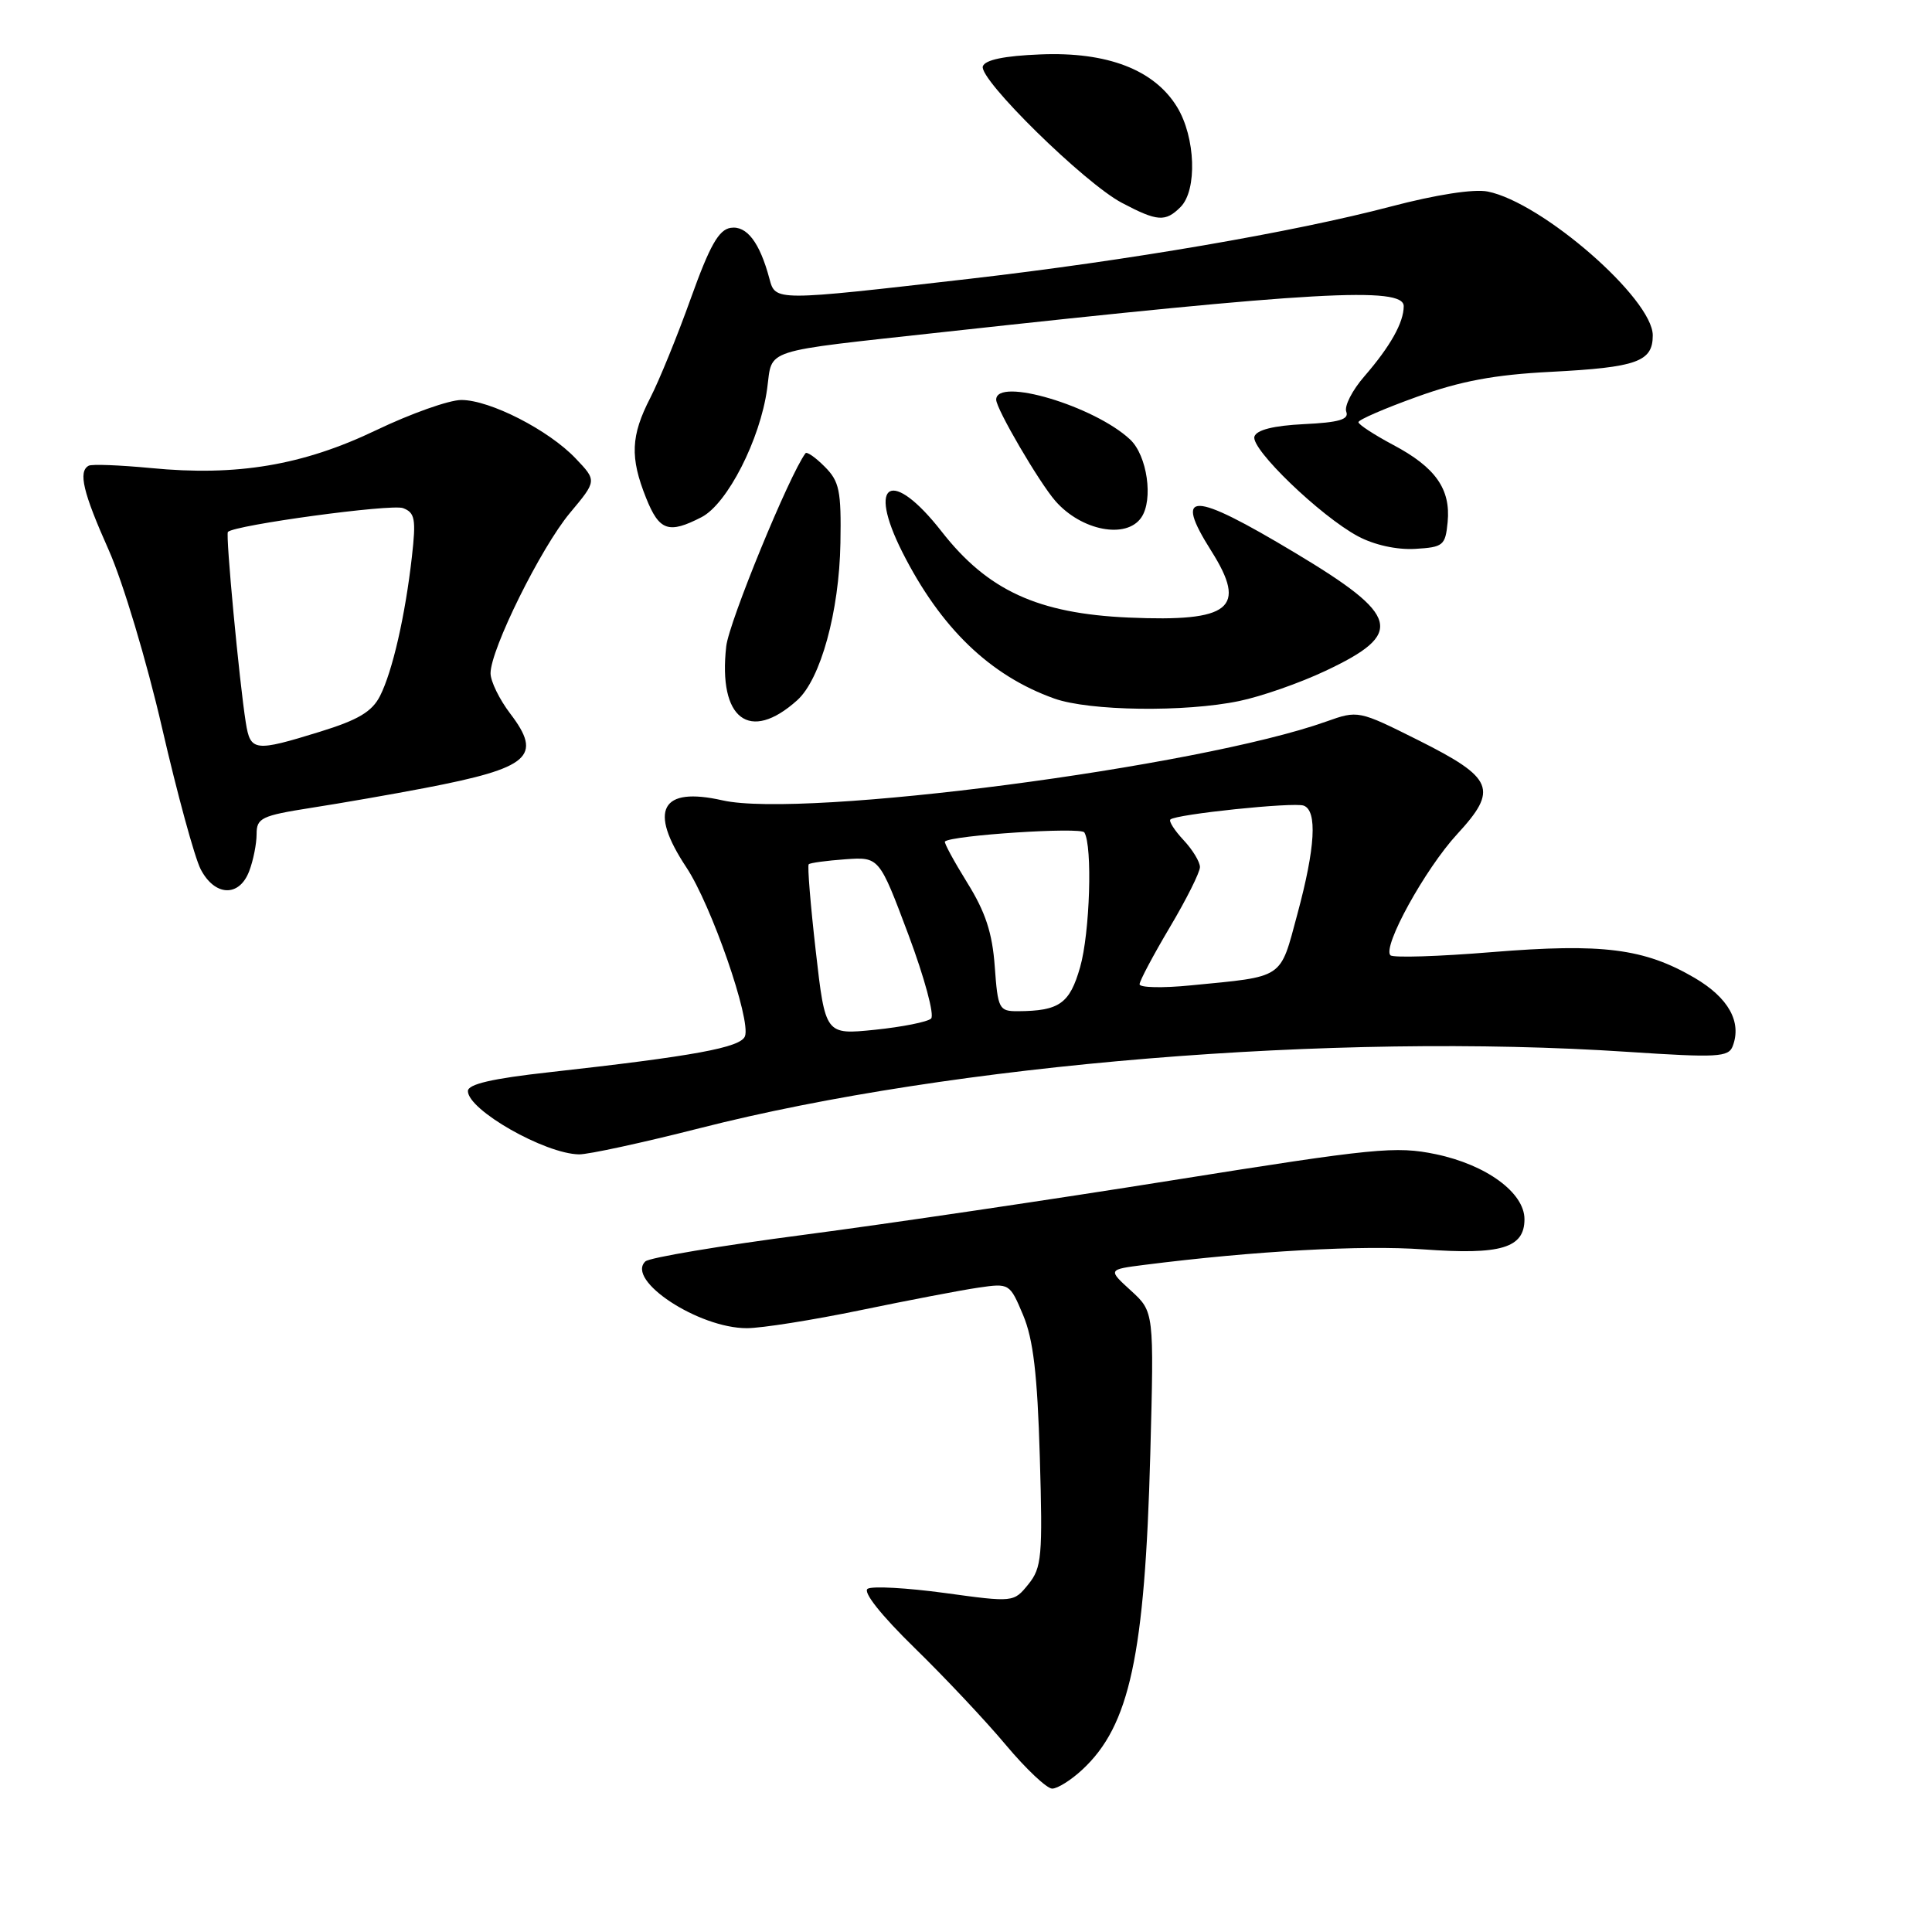 <?xml version="1.0" encoding="UTF-8" standalone="no"?>
<!DOCTYPE svg PUBLIC "-//W3C//DTD SVG 1.1//EN" "http://www.w3.org/Graphics/SVG/1.1/DTD/svg11.dtd" >
<svg xmlns="http://www.w3.org/2000/svg" xmlns:xlink="http://www.w3.org/1999/xlink" version="1.1" viewBox="0 0 256 256">
 <g >
 <path fill="currentColor"
d=" M 143.41 234.49 C 149.69 228.67 151.70 219.35 152.42 192.66 C 152.92 173.82 152.92 173.82 149.86 171.02 C 146.79 168.22 146.79 168.22 151.65 167.60 C 166.16 165.76 180.54 164.96 188.61 165.55 C 198.89 166.30 202.00 165.38 202.00 161.55 C 202.00 158.04 196.95 154.34 190.26 152.94 C 184.96 151.84 182.17 152.12 155.50 156.37 C 139.55 158.92 117.50 162.18 106.50 163.62 C 95.50 165.06 86.06 166.64 85.52 167.14 C 82.87 169.62 92.56 176.00 98.96 175.99 C 100.91 175.99 107.67 174.92 114.00 173.61 C 120.33 172.30 127.36 170.95 129.64 170.62 C 133.75 170.02 133.80 170.05 135.57 174.26 C 136.91 177.45 137.46 182.09 137.78 193.01 C 138.17 206.26 138.04 207.73 136.26 209.93 C 134.32 212.32 134.30 212.33 125.20 211.08 C 120.18 210.40 115.58 210.14 114.97 210.52 C 114.30 210.93 116.73 214.00 121.18 218.35 C 125.21 222.28 130.67 228.09 133.31 231.25 C 135.96 234.41 138.71 237.00 139.42 237.00 C 140.13 237.00 141.93 235.87 143.41 234.49 Z  M 92.72 149.49 C 126.24 140.94 176.73 136.79 215.73 139.38 C 227.55 140.16 229.03 140.08 229.59 138.63 C 230.82 135.41 229.04 132.21 224.54 129.57 C 217.87 125.67 212.33 124.97 197.69 126.16 C 190.64 126.74 184.59 126.93 184.24 126.58 C 183.14 125.47 188.84 115.13 193.08 110.53 C 198.56 104.59 197.94 103.10 187.93 98.08 C 180.01 94.12 179.95 94.11 175.73 95.61 C 158.87 101.63 106.43 108.48 95.73 106.05 C 87.57 104.21 85.90 107.32 90.94 114.92 C 94.26 119.92 99.54 135.15 98.71 137.31 C 98.14 138.81 91.97 139.94 72.75 142.08 C 65.23 142.91 62.00 143.66 62.00 144.57 C 62.00 147.08 72.18 152.88 76.72 152.96 C 77.94 152.98 85.14 151.42 92.72 149.49 Z  M 33.02 115.43 C 33.56 114.02 34.00 111.81 34.00 110.53 C 34.00 108.39 34.63 108.08 41.25 107.04 C 45.24 106.42 52.00 105.24 56.28 104.42 C 70.21 101.75 71.94 100.24 67.61 94.56 C 66.17 92.67 65.00 90.27 65.00 89.21 C 65.00 86.05 71.67 72.58 75.51 67.98 C 79.09 63.70 79.09 63.70 76.29 60.76 C 72.72 56.99 64.92 53.00 61.13 53.00 C 59.51 53.00 54.44 54.80 49.85 57.00 C 40.13 61.66 31.39 63.13 20.00 62.02 C 15.87 61.63 12.16 61.48 11.75 61.71 C 10.34 62.48 11.00 65.25 14.40 72.87 C 16.29 77.11 19.43 87.58 21.47 96.43 C 23.49 105.20 25.79 113.63 26.59 115.18 C 28.46 118.78 31.70 118.91 33.02 115.43 Z  M 105.63 92.79 C 108.74 90.00 111.20 81.05 111.36 71.97 C 111.48 65.03 111.23 63.79 109.28 61.84 C 108.06 60.61 106.91 59.81 106.73 60.06 C 104.58 62.95 96.59 82.42 96.23 85.64 C 95.14 95.28 99.32 98.46 105.63 92.79 Z  M 164.20 92.89 C 167.12 92.29 172.26 90.49 175.64 88.89 C 186.15 83.94 185.55 81.61 171.60 73.25 C 157.90 65.03 155.43 64.98 160.50 73.00 C 165.31 80.62 163.08 82.42 149.55 81.83 C 137.52 81.30 130.87 78.24 124.77 70.43 C 118.19 62.01 114.83 63.76 119.56 73.15 C 124.64 83.21 131.18 89.52 139.70 92.56 C 144.35 94.22 157.03 94.39 164.20 92.89 Z  M 191.82 69.18 C 192.24 64.80 190.21 61.92 184.60 58.95 C 182.07 57.60 180.00 56.25 180.00 55.94 C 180.00 55.62 183.49 54.11 187.75 52.58 C 193.54 50.49 198.03 49.65 205.50 49.27 C 216.91 48.68 219.00 47.93 219.00 44.44 C 219.00 39.59 204.35 26.82 197.13 25.38 C 195.31 25.01 190.29 25.79 184.32 27.36 C 171.36 30.77 149.49 34.52 128.50 36.94 C 102.57 39.92 102.76 39.92 101.95 36.92 C 100.67 32.13 98.95 29.87 96.82 30.19 C 95.24 30.43 94.05 32.53 91.55 39.50 C 89.78 44.45 87.36 50.39 86.17 52.71 C 83.58 57.74 83.46 60.61 85.61 65.98 C 87.36 70.35 88.59 70.78 92.97 68.52 C 96.38 66.75 100.73 58.23 101.65 51.51 C 102.40 46.10 100.56 46.69 125.00 44.00 C 174.04 38.62 186.00 37.95 186.00 40.57 C 186.00 42.74 184.22 45.90 180.79 49.86 C 179.18 51.71 178.10 53.82 178.39 54.56 C 178.78 55.58 177.41 55.98 172.78 56.20 C 168.76 56.40 166.51 56.96 166.22 57.84 C 165.68 59.46 174.96 68.39 179.94 71.06 C 182.09 72.21 185.08 72.87 187.50 72.73 C 191.24 72.51 191.52 72.29 191.82 69.18 Z  M 151.23 68.57 C 152.85 66.21 152.01 60.36 149.75 58.24 C 145.02 53.80 132.00 49.92 132.00 52.96 C 132.00 54.18 137.69 63.92 139.85 66.39 C 143.30 70.33 149.25 71.47 151.23 68.57 Z  M 156.43 27.43 C 158.66 25.19 158.42 18.20 155.97 14.18 C 152.95 9.24 146.73 6.84 137.84 7.21 C 133.07 7.40 130.52 7.93 130.23 8.79 C 129.67 10.49 143.71 24.28 148.66 26.88 C 153.36 29.36 154.42 29.44 156.43 27.43 Z  M 108.09 125.99 C 107.39 119.86 106.97 114.70 107.16 114.52 C 107.35 114.33 109.53 114.04 112.00 113.86 C 116.50 113.54 116.50 113.54 120.37 123.85 C 122.50 129.55 123.85 134.53 123.37 134.97 C 122.89 135.41 119.54 136.08 115.93 136.45 C 109.36 137.12 109.36 137.12 108.09 125.99 Z  M 131.81 128.07 C 131.49 123.61 130.58 120.84 128.15 116.94 C 126.38 114.08 125.05 111.63 125.21 111.50 C 126.19 110.67 143.23 109.56 143.68 110.30 C 144.78 112.08 144.42 123.62 143.12 128.16 C 141.74 132.99 140.37 133.96 134.87 133.99 C 132.37 134.00 132.22 133.70 131.81 128.07 Z  M 151.00 130.42 C 151.00 129.98 152.80 126.59 155.00 122.88 C 157.20 119.18 159.00 115.58 159.00 114.89 C 159.00 114.20 158.02 112.59 156.83 111.32 C 155.64 110.05 154.85 108.82 155.08 108.59 C 155.79 107.89 171.42 106.26 172.75 106.75 C 174.57 107.43 174.29 112.31 171.91 121.12 C 169.56 129.84 170.28 129.35 157.75 130.57 C 154.04 130.94 151.00 130.87 151.00 130.42 Z  M 32.57 95.75 C 31.71 90.34 29.87 70.80 30.20 70.48 C 31.15 69.56 51.89 66.74 53.41 67.33 C 54.99 67.93 55.14 68.79 54.58 73.76 C 53.70 81.56 52.01 88.95 50.36 92.21 C 49.30 94.30 47.48 95.39 42.39 96.96 C 33.72 99.64 33.18 99.57 32.57 95.75 Z "/>
</g>
</svg>